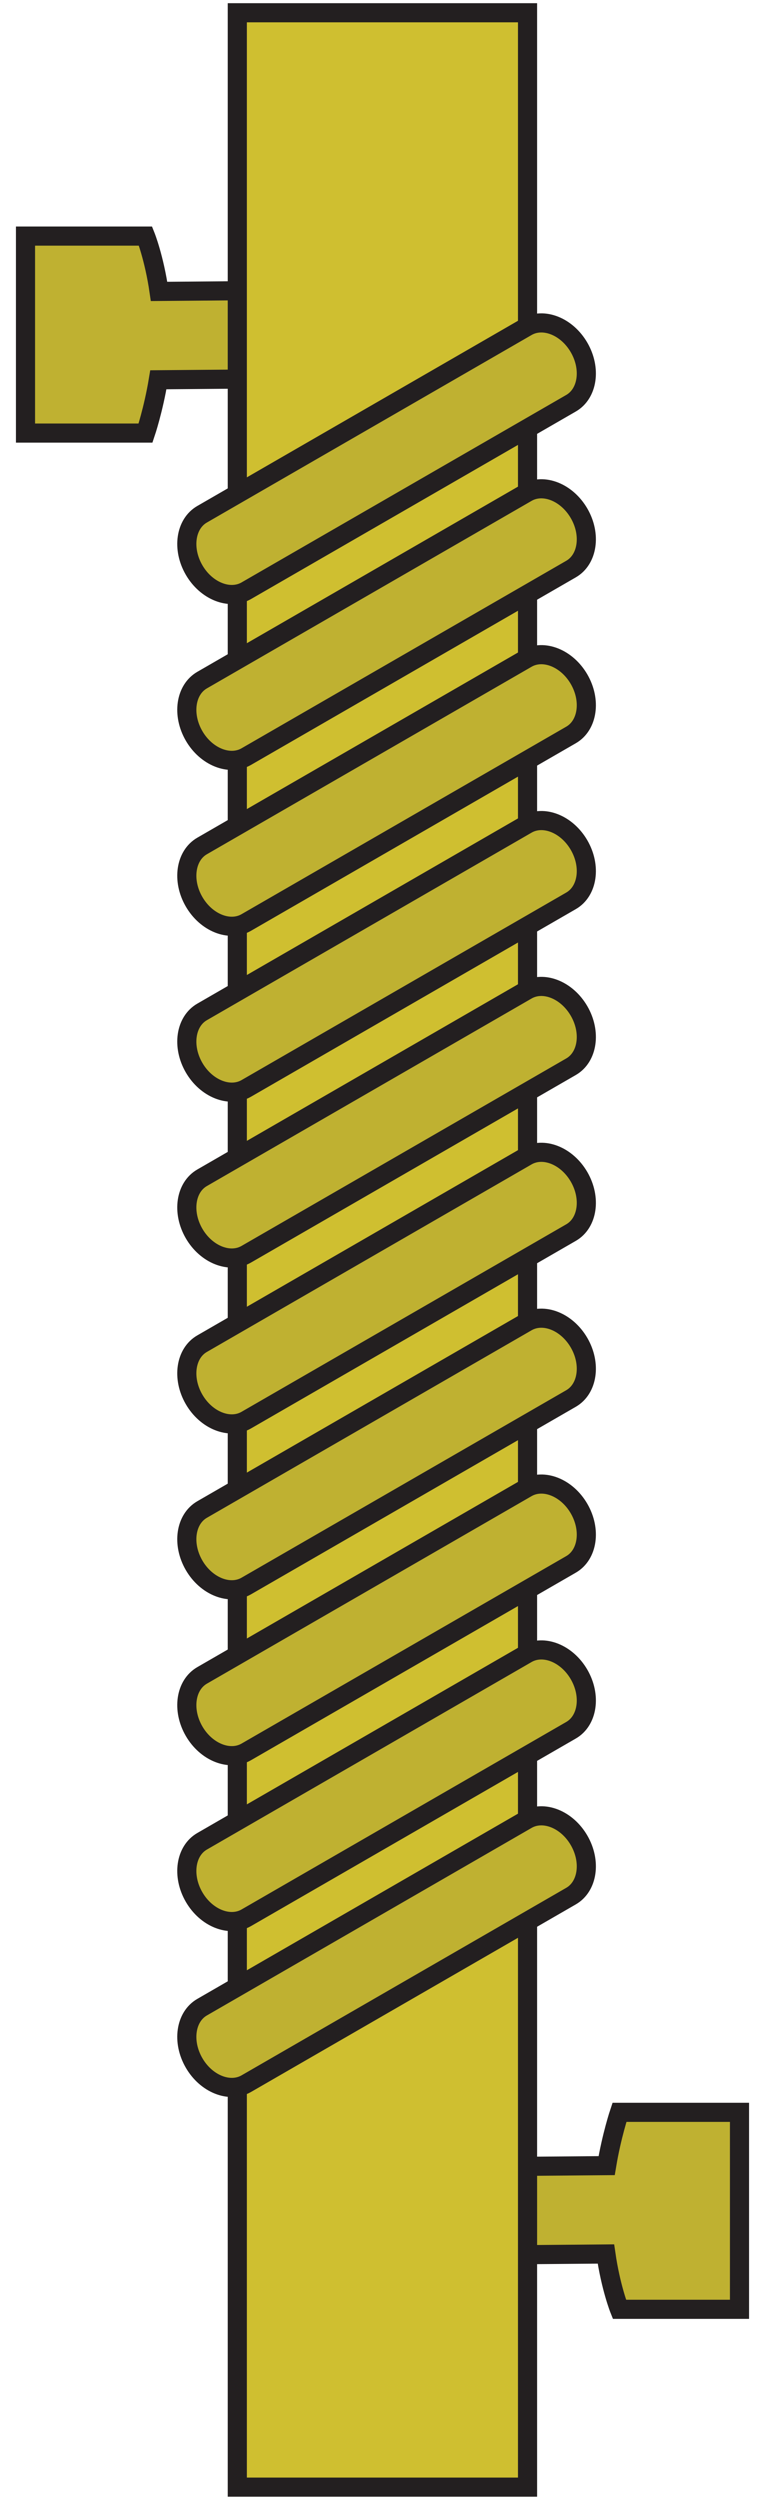 <?xml version="1.0" encoding="utf-8"?>
<!-- Generator: Adobe Illustrator 16.0.0, SVG Export Plug-In . SVG Version: 6.00 Build 0)  -->
<!DOCTYPE svg PUBLIC "-//W3C//DTD SVG 1.1//EN" "http://www.w3.org/Graphics/SVG/1.1/DTD/svg11.dtd">
<svg version="1.1" id="Layer_1" xmlns="http://www.w3.org/2000/svg" xmlns:xlink="http://www.w3.org/1999/xlink" x="0px" y="0px"
	 width="30px" height="98px" viewBox="0 0 30 98" enable-background="new 0 0 30 98" xml:space="preserve">
<g>
	<g>
		<g>
			<path fill="#BFB131" d="M18.278,11.323l-12.04,0.101c-0.192-1.321-0.531-2.169-0.531-2.169H1v7.722h4.708
				c0,0,0.308-0.914,0.502-2.089l12.097-0.103c0.754-0.005,1.359-0.785,1.352-1.742C19.65,12.086,19.03,11.317,18.278,11.323z"/>
		</g>
		<g>
			<path fill="none" stroke="#231F20" stroke-width="0.75" d="M18.278,11.323l-12.04,0.101c-0.192-1.321-0.531-2.169-0.531-2.169H1
				v7.722h4.708c0,0,0.308-0.914,0.502-2.089l12.097-0.103c0.754-0.005,1.359-0.785,1.352-1.742
				C19.65,12.086,19.03,11.317,18.278,11.323z"/>
		</g>
	</g>
	<g>
		<g>
			<path fill="#BFB131" d="M24.292,82.807c0,0-0.307,0.913-0.502,2.089l-12.097,0.103c-0.753,0.006-1.359,0.786-1.351,1.741
				c0.008,0.958,0.627,1.727,1.379,1.721l12.04-0.101c0.191,1.321,0.53,2.169,0.53,2.169H29v-7.722H24.292z"/>
		</g>
		<g>
			<path fill="none" stroke="#231F20" stroke-width="0.75" d="M24.292,82.807c0,0-0.307,0.913-0.502,2.089l-12.097,0.103
				c-0.753,0.006-1.359,0.786-1.351,1.741c0.008,0.958,0.627,1.727,1.379,1.721l12.04-0.101c0.191,1.321,0.53,2.169,0.53,2.169H29
				v-7.722H24.292z"/>
		</g>
	</g>
	<rect x="9.306" y="0.5" fill="#CFBF30" stroke="#231F20" stroke-width="0.75" width="11.382" height="97"/>
	<path fill="#BFB131" stroke="#231F20" stroke-width="0.75" d="M22.71,13.624c0.479,0.829,0.336,1.806-0.316,2.183L9.658,23.158
		c-0.653,0.375-1.571,0.012-2.049-0.817l0,0c-0.478-0.829-0.336-1.806,0.317-2.182l12.735-7.352
		C21.314,12.431,22.231,12.795,22.71,13.624L22.71,13.624z"/>
	<path fill="#BFB131" stroke="#231F20" stroke-width="0.75" d="M22.71,20.126c0.479,0.828,0.336,1.806-0.316,2.182L9.658,29.66
		c-0.653,0.376-1.571,0.012-2.049-0.816l0,0c-0.478-0.829-0.336-1.806,0.317-2.183l12.735-7.352
		C21.314,18.933,22.231,19.298,22.71,20.126L22.71,20.126z"/>
	<path fill="#BFB131" stroke="#231F20" stroke-width="0.75" d="M22.71,26.629c0.479,0.829,0.336,1.806-0.316,2.182L9.658,36.163
		c-0.653,0.377-1.571,0.012-2.049-0.817l0,0c-0.478-0.828-0.336-1.806,0.317-2.183l12.735-7.351
		C21.314,25.436,22.231,25.801,22.71,26.629L22.71,26.629z"/>
	<path fill="#BFB131" stroke="#231F20" stroke-width="0.75" d="M22.71,33.132c0.479,0.829,0.336,1.806-0.316,2.182L9.658,42.667
		c-0.653,0.375-1.571,0.011-2.049-0.817l0,0c-0.478-0.829-0.336-1.806,0.317-2.182l12.735-7.353
		C21.314,31.939,22.231,32.303,22.71,33.132L22.71,33.132z"/>
	<path fill="#BFB131" stroke="#231F20" stroke-width="0.75" d="M22.71,39.635c0.479,0.828,0.336,1.806-0.316,2.182L9.658,49.168
		c-0.653,0.376-1.571,0.012-2.049-0.816l0,0c-0.478-0.829-0.336-1.806,0.317-2.182l12.735-7.353
		C21.314,38.441,22.231,38.806,22.71,39.635L22.71,39.635z"/>
	<path fill="#BFB131" stroke="#231F20" stroke-width="0.75" d="M22.71,46.137c0.479,0.829,0.336,1.807-0.316,2.182L9.658,55.671
		c-0.653,0.377-1.571,0.012-2.049-0.816l0,0c-0.478-0.828-0.336-1.807,0.317-2.182l12.735-7.353
		C21.314,44.944,22.231,45.309,22.71,46.137L22.71,46.137z"/>
	<path fill="#BFB131" stroke="#231F20" stroke-width="0.75" d="M22.71,52.64c0.479,0.829,0.336,1.806-0.316,2.183L9.658,62.174
		c-0.653,0.376-1.571,0.012-2.049-0.816l0,0c-0.478-0.829-0.336-1.806,0.317-2.183l12.735-7.352
		C21.314,51.447,22.231,51.811,22.71,52.64L22.71,52.64z"/>
	<path fill="#BFB131" stroke="#231F20" stroke-width="0.75" d="M22.71,59.143c0.479,0.829,0.336,1.806-0.316,2.183L9.658,68.677
		c-0.653,0.376-1.571,0.013-2.049-0.816l0,0c-0.478-0.829-0.336-1.806,0.317-2.183l12.735-7.353
		C21.314,57.95,22.231,58.313,22.71,59.143L22.71,59.143z"/>
	<path fill="#BFB131" stroke="#231F20" stroke-width="0.75" d="M22.71,65.645c0.479,0.829,0.336,1.807-0.316,2.183L9.658,75.18
		c-0.653,0.376-1.571,0.012-2.049-0.817l0,0c-0.478-0.828-0.336-1.806,0.317-2.182l12.735-7.353
		C21.314,64.452,22.231,64.816,22.71,65.645L22.71,65.645z"/>
	<path fill="#BFB131" stroke="#231F20" stroke-width="0.75" d="M22.71,72.147c0.479,0.829,0.336,1.806-0.316,2.183L9.658,81.683
		c-0.653,0.375-1.571,0.012-2.049-0.817l0,0c-0.478-0.829-0.336-1.806,0.317-2.182l12.735-7.353
		C21.314,70.955,22.231,71.318,22.71,72.147L22.71,72.147z"/>
</g>
</svg>
